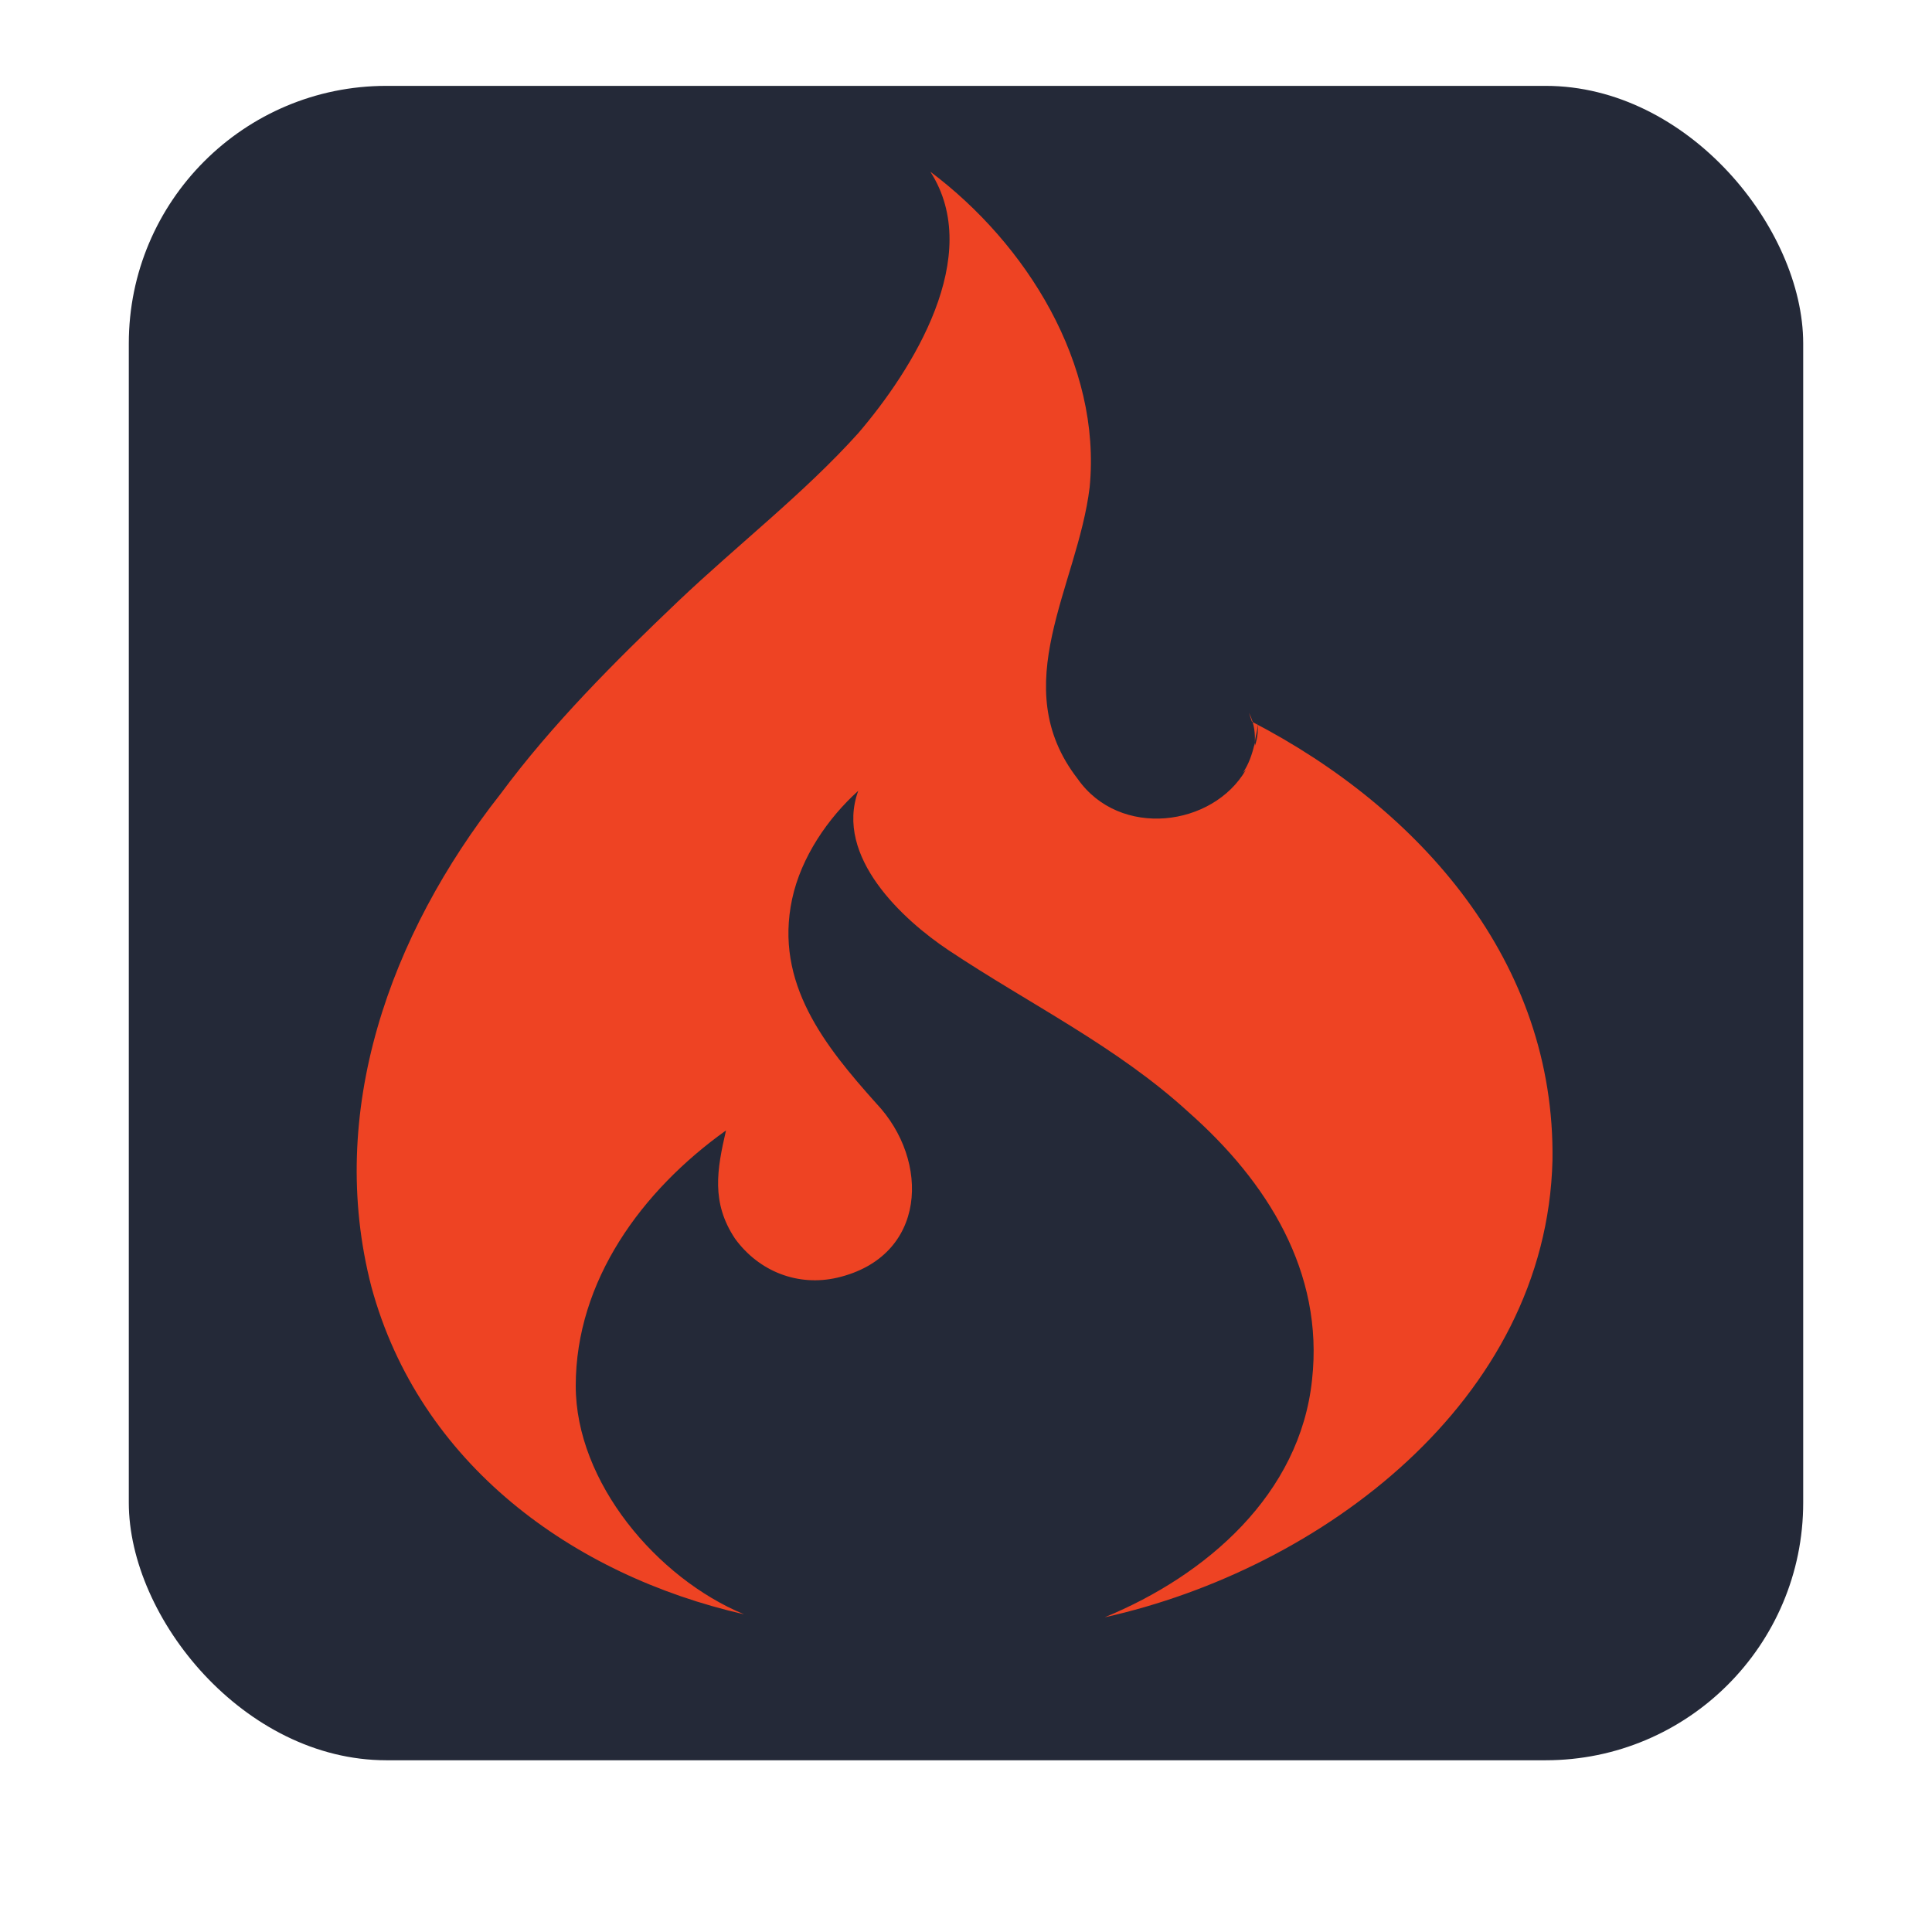 <svg xmlns="http://www.w3.org/2000/svg" viewBox="-6 -4 90 90">
  <!-- Borde suave con esquinas redondeadas -->
  <rect width="78" height="78" rx="12" ry="12" fill="#242938" />

  <!-- Contenido desplazado -->
  <g transform="translate(5,4) scale(1.4)">
    <path fill="#EE4323" d="M16.9,48c-2.9-1.2-5.6-4.4-5.6-7.6c0-3.5,2.2-6.5,5-8.5c-0.3,1.3-0.5,2.4,0.3,3.6c0.8,1.1,2.1,1.6,3.4,1.3
	c3-0.7,3.1-3.9,1.3-5.8c-1.7-1.9-3.4-4-2.8-6.8c0.3-1.4,1.2-2.7,2.2-3.6c-0.8,2.2,1.5,4.3,3,5.3c2.7,1.8,5.6,3.2,8,5.4
	c2.6,2.3,4.5,5.3,4.1,8.9c-0.4,3.8-3.5,6.5-6.9,7.9c7.2-1.6,14.7-7.2,14.9-15.2c0.1-6.6-4.4-11.7-10-14.6L33.7,18
	c0.2,0.4,0.2,0.7,0.2,1c0-0.2,0.1-0.4,0.1-0.7c0,0.3,0,0.5-0.1,0.8l0-0.1c-0.1,0.4-0.2,0.7-0.4,1l0.1-0.1c-1.1,1.9-4.2,2.3-5.6,0.3
	c-2.4-3.1,0-6.4,0.4-9.7c0.4-4.1-2.1-8.1-5.3-10.5c1.8,2.8-0.6,6.6-2.4,8.7c-1.8,2-4,3.7-6,5.6c-2.1,2-4.2,4.1-5.9,6.4
	C5.1,25.4,3,31.3,4.5,37.1C6.1,43,11.2,46.7,16.9,48z"/>
  </g>
</svg>

